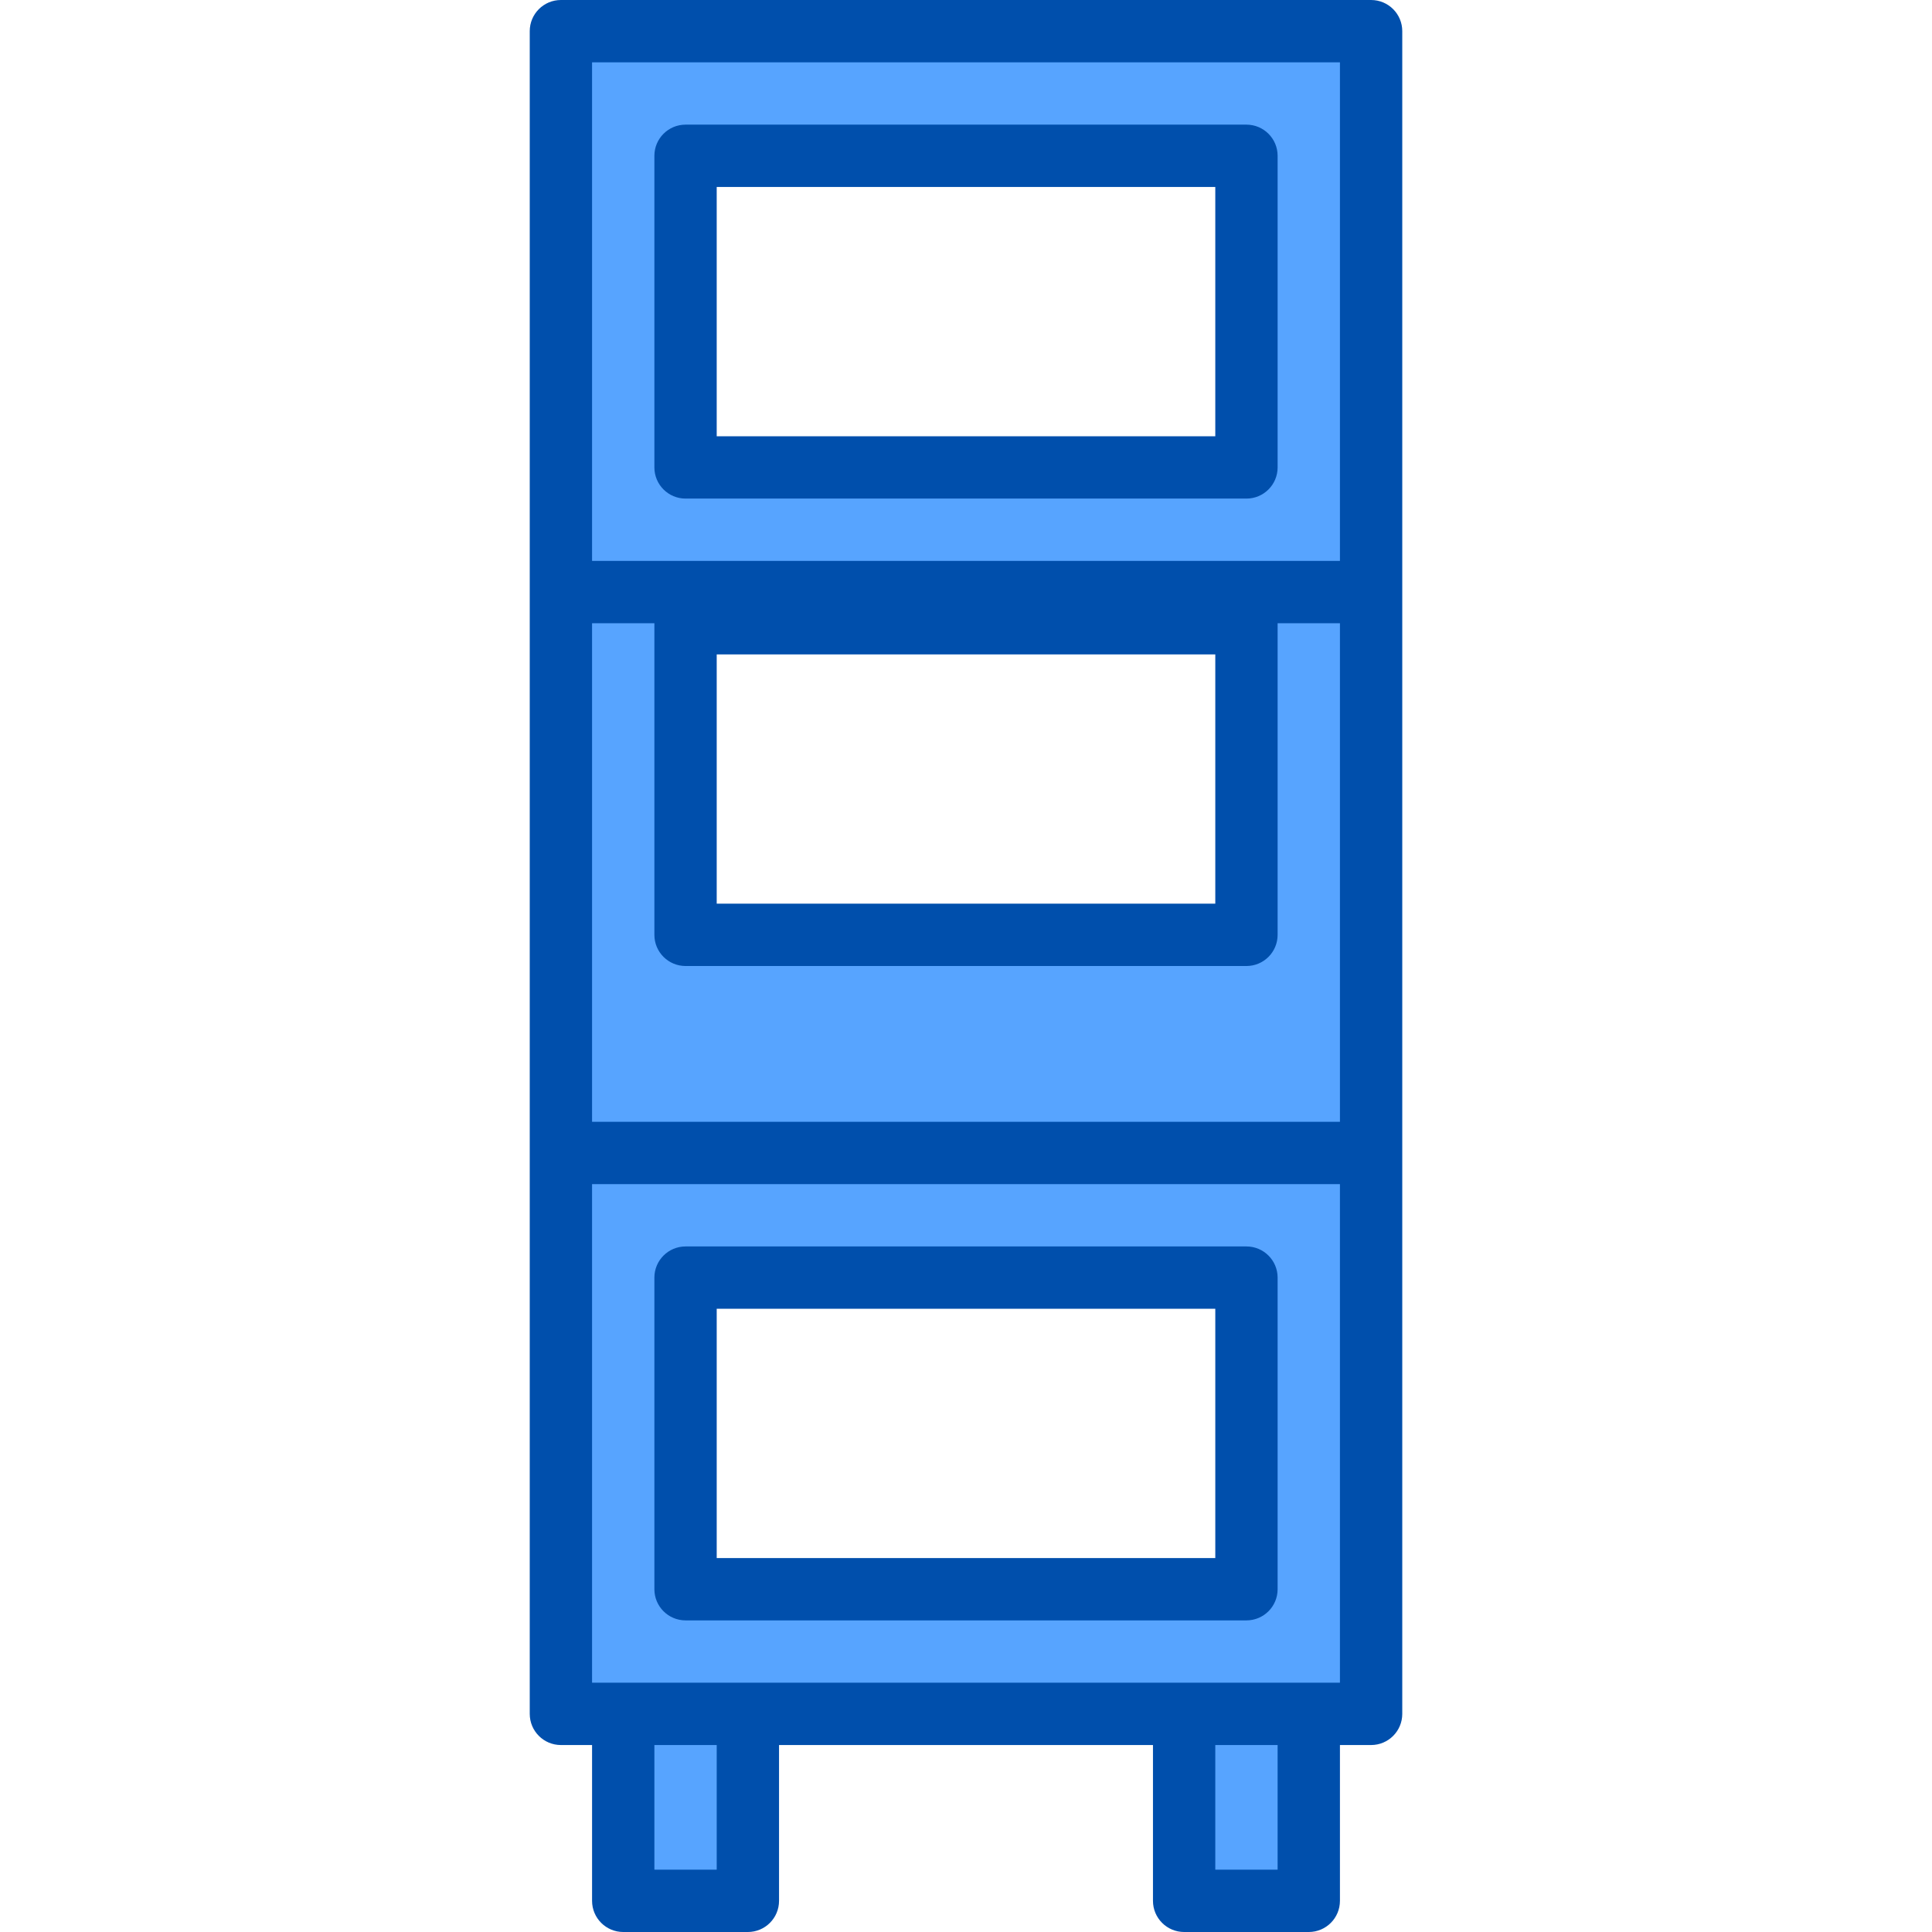 <svg height="496pt" viewBox="-136 0 496 496" width="496pt" xmlns="http://www.w3.org/2000/svg"><g fill="#57a4ff"><path d="m216 8h-208v144h208zm-32 112h-144v-80h144zm0 0"/><path d="m216 152h-208v144h208zm-32 88h-144v-80h144zm0 0"/><path d="m216 440v-144h-208v144zm-32-32h-144v-80h144zm0 0"/><path d="m24 440h32v48h-32zm0 0"/><path d="m168 440h32v48h-32zm0 0"/></g><path d="m216 0h-208c-4.418 0-8 3.582-8 8v432c0 4.418 3.582 8 8 8h8v40c0 4.418 3.582 8 8 8h32c4.418 0 8-3.582 8-8v-40h96v40c0 4.418 3.582 8 8 8h32c4.418 0 8-3.582 8-8v-40h8c4.418 0 8-3.582 8-8v-432c0-4.418-3.582-8-8-8zm-200 160h16v80c0 4.418 3.582 8 8 8h144c4.418 0 8-3.582 8-8v-80h16v128h-192zm160 8v64h-128v-64zm-160-152h192v128h-192zm32 464h-16v-32h16zm144 0h-16v-32h16zm16-48h-192v-128h192zm0 0" fill="#004fac"/><path d="m40 416h144c4.418 0 8-3.582 8-8v-80c0-4.418-3.582-8-8-8h-144c-4.418 0-8 3.582-8 8v80c0 4.418 3.582 8 8 8zm8-80h128v64h-128zm0 0" fill="#004fac"/><path d="m184 32h-144c-4.418 0-8 3.582-8 8v80c0 4.418 3.582 8 8 8h144c4.418 0 8-3.582 8-8v-80c0-4.418-3.582-8-8-8zm-8 80h-128v-64h128zm0 0" fill="#004fac"/></svg>